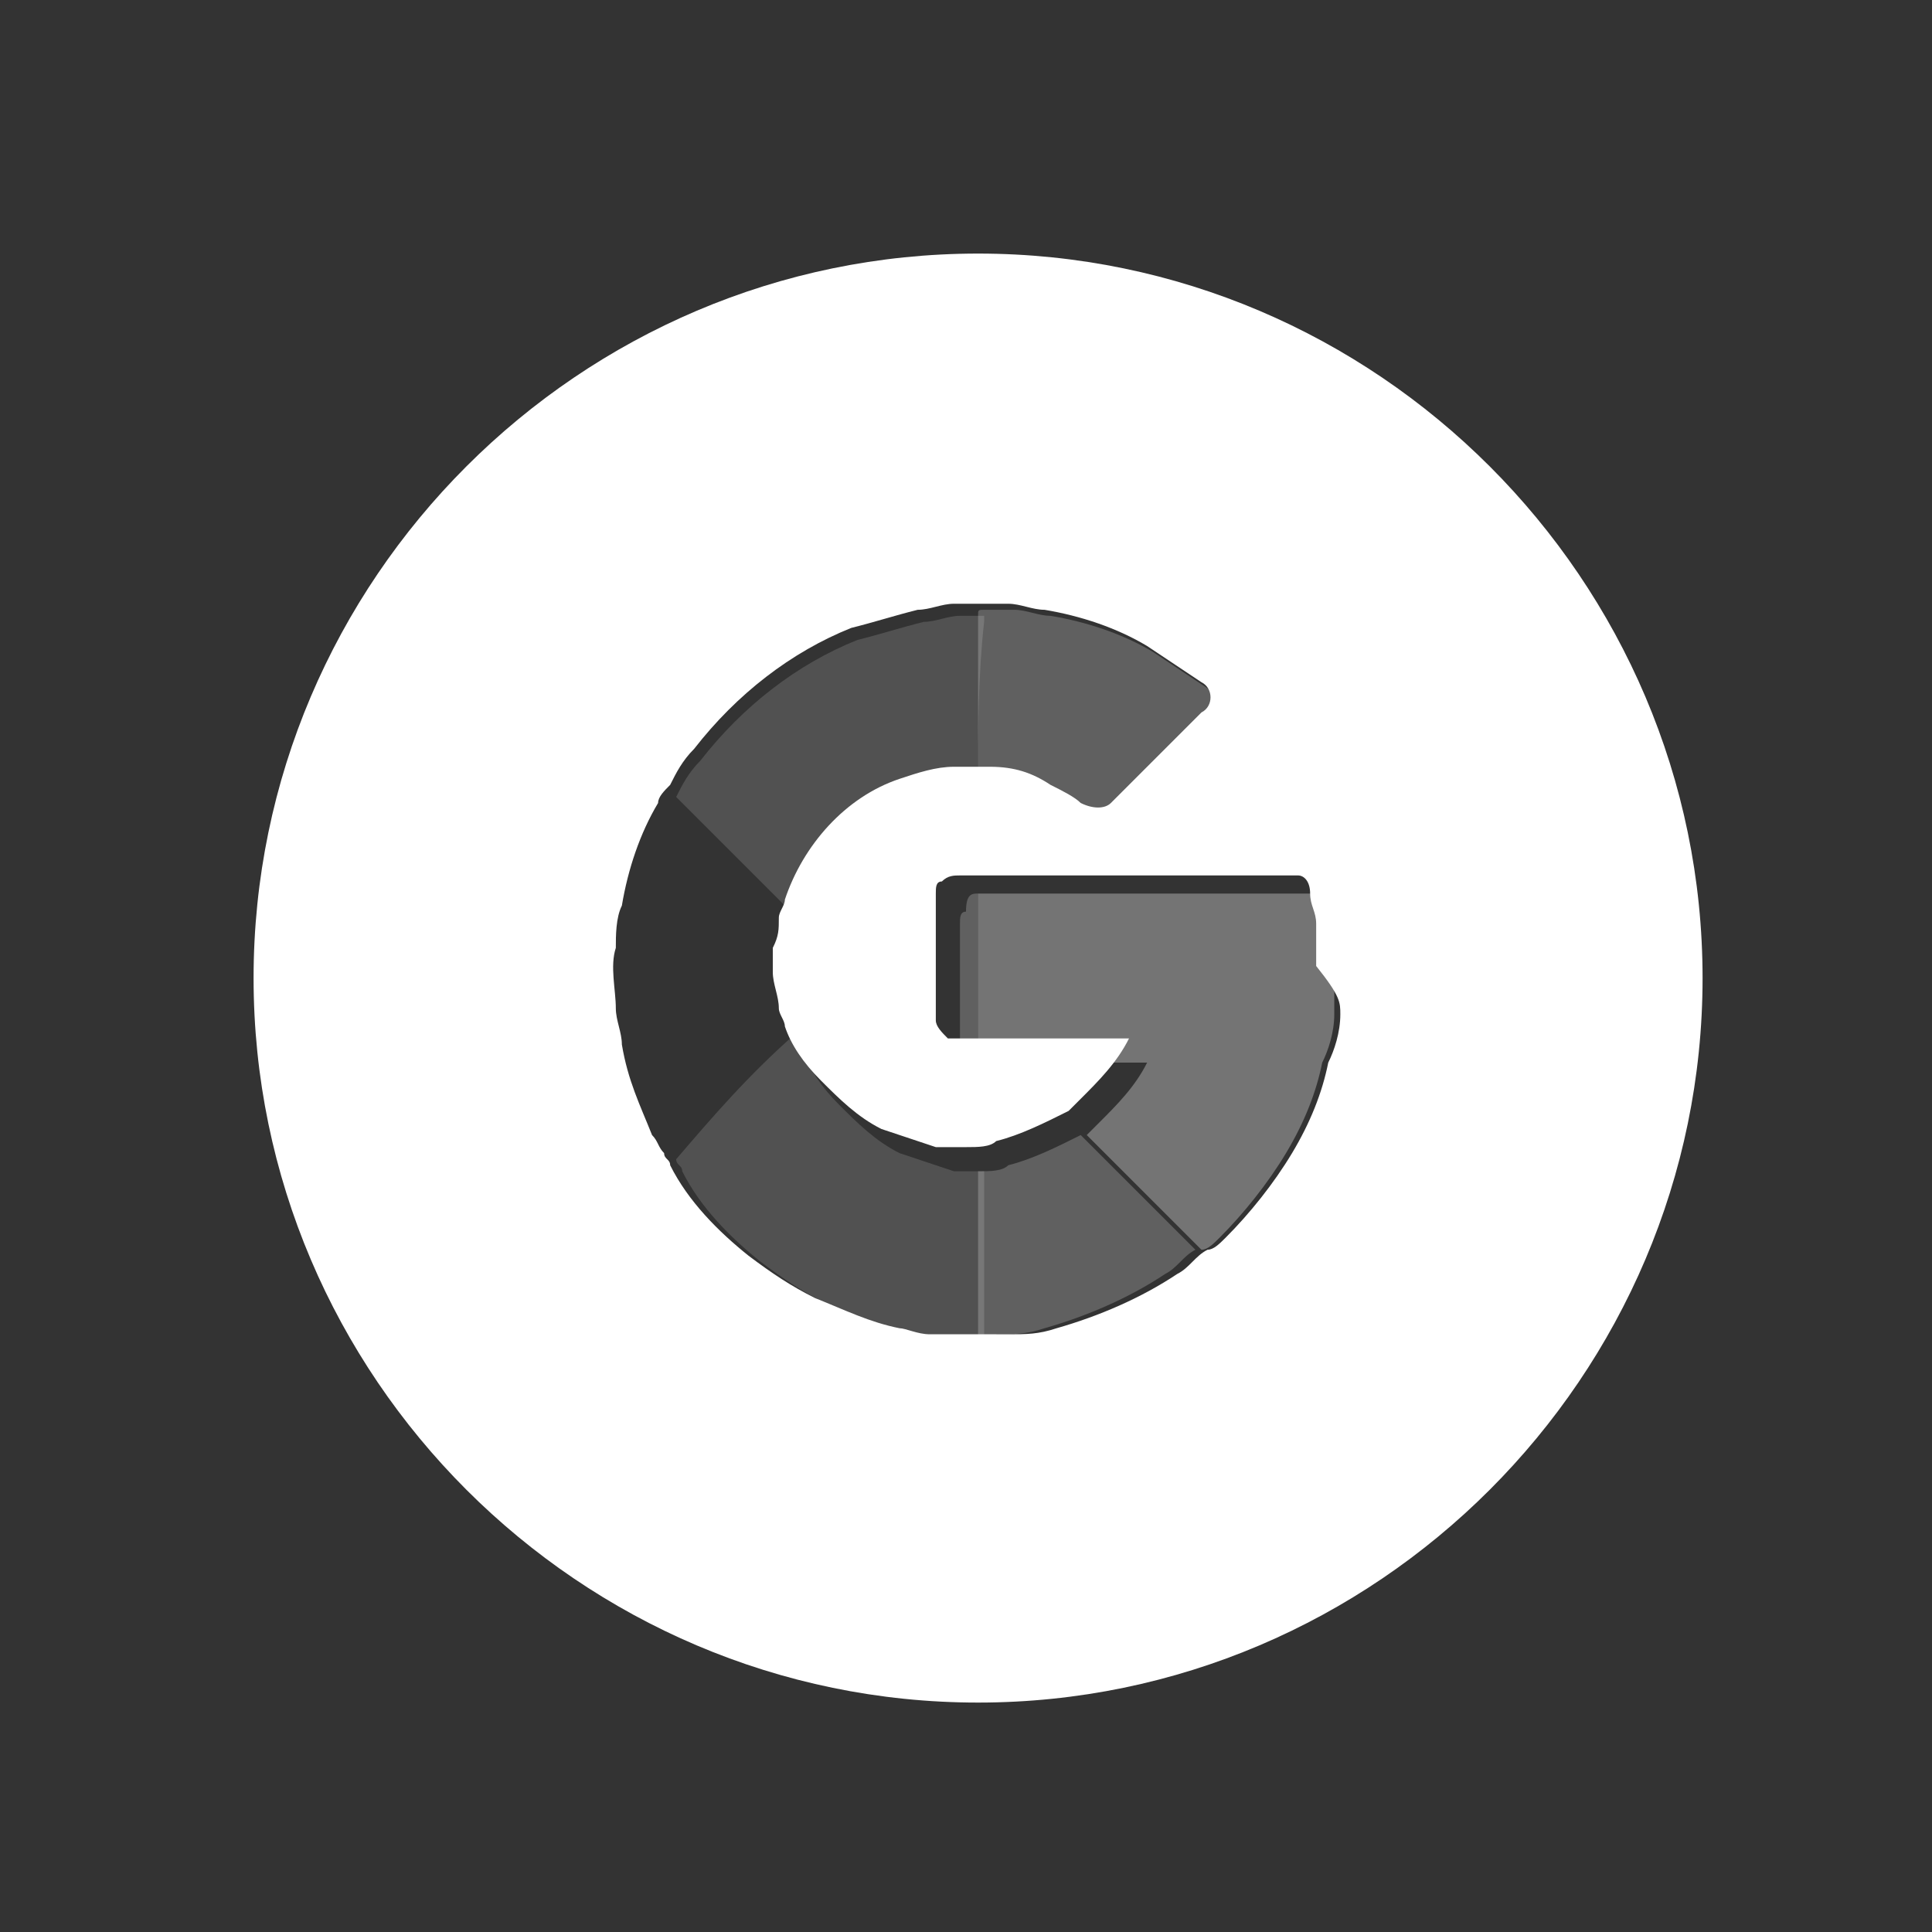 <?xml version="1.0" encoding="utf-8"?>
<!-- Generator: Adobe Illustrator 25.3.1, SVG Export Plug-In . SVG Version: 6.00 Build 0)  -->
<svg version="1.1" id="Layer_1" xmlns="http://www.w3.org/2000/svg" xmlns:xlink="http://www.w3.org/1999/xlink" x="0px" y="0px"
	 viewBox="0 0 32 32" style="enable-background:new 0 0 32 32;" xml:space="preserve">
<rect x="0" y="0" width="32" height="32" fill="#333333" stroke="none"/>
<style type="text/css">
	.st0{opacity:0.32;fill:#FFFFFF;}
	.st1{opacity:0.15;fill:#FFFFFF;}
	.st2{opacity:0;fill:#FFFFFF;}
	.st3{opacity:0.22;fill:#FFFFFF;}
	.st4{fill:#FFFFFF;}
</style>
<g>
	<path class="st0" d="M16.2,14.8C16.2,14.8,16.2,14.8,16.2,14.8c1.9,0,3.7,0,5.5,0c0,0,0.1,0,0.1,0c0.1,0,0.2,0.1,0.2,0.3
		c0,0.2,0.1,0.3,0.1,0.5c0,0.1,0,0.2,0,0.2c0,0.2,0,0.3,0,0.5c0,0.2,0,0.3,0,0.5c0,0.3-0.1,0.6-0.2,0.8c-0.1,0.5-0.3,1-0.6,1.5
		c-0.3,0.5-0.7,1-1.1,1.4c-0.1,0.1-0.2,0.2-0.3,0.2c0,0,0,0,0,0c-0.6-0.6-1.3-1.3-1.9-1.9c0,0,0,0,0,0c0.1-0.1,0.1-0.1,0.2-0.2
		c0.3-0.3,0.6-0.6,0.8-1c0,0,0,0,0,0c-0.9,0-1.8,0-2.7,0c-0.1,0-0.1,0-0.1-0.1C16.2,16.6,16.2,15.7,16.2,14.8
		C16.2,14.8,16.2,14.8,16.2,14.8z"/>
	<path class="st1" d="M13.2,17.1c0,0.1,0.1,0.2,0.1,0.3c0.1,0.3,0.3,0.6,0.6,0.9c0.3,0.3,0.6,0.6,1,0.8c0.3,0.1,0.6,0.2,0.9,0.3
		c0.2,0,0.3,0,0.5,0c0,0,0,0,0,0c0,0,0,0,0,0c0,0,0,0,0,0.1c0,0.6,0,1.2,0,1.7c0,0.3,0,0.6,0,0.9c0,0,0,0.1,0,0.1
		c-0.1,0-0.3,0-0.4,0c-0.1,0-0.2,0-0.3,0c-0.2,0-0.4-0.1-0.5-0.1c-0.5-0.1-0.9-0.3-1.4-0.5c-0.4-0.2-0.7-0.4-1.1-0.7
		c-0.5-0.4-1-0.9-1.3-1.5c0-0.1-0.1-0.1-0.1-0.2c0,0,0,0,0,0C11.8,18.5,12.4,17.8,13.2,17.1C13.1,17.1,13.1,17.1,13.2,17.1z"/>
	<path class="st1" d="M16.2,13c-0.1,0-0.1,0-0.2,0c-0.3,0-0.6,0.1-0.9,0.2c-0.9,0.3-1.6,1.1-1.9,2c0,0,0,0,0,0c0,0,0,0,0,0
		c-0.7-0.7-1.4-1.4-2-2c0,0,0,0,0,0c0.1-0.2,0.2-0.4,0.4-0.6c0.7-0.9,1.6-1.6,2.6-2c0.4-0.1,0.7-0.2,1.1-0.3c0.2,0,0.4-0.1,0.6-0.1
		c0.2,0,0.4,0,0.6,0c0,0,0,0,0,0c0,0,0,0-0.1,0c0,0-0.1,0-0.1,0c0,0,0,0,0,0c0,0,0,0,0,0.1C16.2,11.2,16.2,12.1,16.2,13
		C16.2,13,16.2,13,16.2,13z"/>
	<path class="st2" d="M11,13.1C11,13.2,11.1,13.2,11,13.1c0.7,0.7,1.4,1.4,2.1,2.1c0,0,0,0,0,0c0,0.1-0.1,0.2-0.1,0.3
		c0,0.2,0,0.3-0.1,0.5c0,0.1,0,0.3,0,0.4c0,0.2,0.1,0.4,0.1,0.6c0,0,0,0,0,0c0,0,0,0,0,0c-0.7,0.7-1.4,1.4-2,2c0,0,0,0,0,0
		c-0.1-0.1-0.1-0.2-0.2-0.3c-0.2-0.5-0.4-0.9-0.5-1.5c0-0.2-0.1-0.4-0.1-0.6c0-0.3-0.1-0.7,0-1c0-0.2,0-0.5,0.1-0.7
		c0.1-0.6,0.3-1.2,0.6-1.7C10.9,13.3,11,13.2,11,13.1z"/>
	<path class="st3" d="M16.2,13c0-0.5,0-0.9,0-1.4c0-0.5,0-0.9,0-1.4c0-0.1,0-0.1,0.1-0.1c0.1,0,0.1,0,0.2,0c0.1,0,0.2,0,0.3,0
		c0.2,0,0.4,0.1,0.6,0.1c0.6,0.1,1.2,0.3,1.7,0.6c0.3,0.2,0.6,0.4,0.9,0.6c0.2,0.1,0.2,0.4,0,0.5c-0.5,0.5-1,1-1.5,1.5
		c-0.1,0.1-0.3,0.1-0.5,0c-0.1-0.1-0.3-0.2-0.5-0.3c-0.3-0.2-0.6-0.3-1-0.3C16.5,13,16.3,13,16.2,13z"/>
	<path class="st3" d="M16.2,22.2c0-0.9,0-1.8,0-2.8c0,0,0,0,0,0c0,0,0,0,0,0c0,0,0,0,0,0c0.2,0,0.4,0,0.5-0.1
		c0.4-0.1,0.8-0.3,1.2-0.5c0,0,0,0,0,0c0,0,0,0,0,0c0.6,0.6,1.3,1.3,1.9,1.9c0,0,0,0,0,0c-0.2,0.1-0.3,0.3-0.5,0.4
		c-0.6,0.4-1.3,0.7-2,0.9c-0.3,0.1-0.5,0.1-0.8,0.1C16.6,22.2,16.4,22.2,16.2,22.2C16.2,22.2,16.2,22.2,16.2,22.2z"/>
	<path class="st3" d="M16.2,14.8c0,0.2,0,0.5,0,0.7c0,0.7,0,1.4,0,2.1c0,0.1,0,0.1,0.1,0.1c0.9,0,1.8,0,2.7,0c0,0,0,0,0.1,0
		c0,0,0,0-0.1,0c-0.9,0-1.8,0-2.7,0c-0.1,0-0.1,0-0.2,0c-0.1-0.1-0.2-0.2-0.2-0.3c0,0,0,0,0,0c0-0.7,0-1.4,0-2.1
		c0-0.1,0-0.2,0.1-0.2C16,14.8,16.1,14.8,16.2,14.8z"/>
</g>
<path class="st4" d="M16.2,4.2c-6.6,0-12,5.4-12,12c0,6.6,5.4,12,12,12s12-5.4,12-12C28.2,9.6,22.8,4.2,16.2,4.2z M22.2,16.8
	c0,0.3-0.1,0.6-0.2,0.8c-0.1,0.5-0.3,1-0.6,1.5c-0.3,0.5-0.7,1-1.1,1.4c-0.1,0.1-0.2,0.2-0.3,0.2c-0.2,0.1-0.3,0.3-0.5,0.4
	c-0.6,0.4-1.3,0.7-2,0.9c-0.3,0.1-0.5,0.1-0.8,0.1c-0.2,0-0.4,0-0.6,0c0,0,0,0,0,0c-0.1,0-0.3,0-0.4,0c-0.1,0-0.2,0-0.3,0
	c-0.2,0-0.4-0.1-0.5-0.1c-0.5-0.1-0.9-0.3-1.4-0.5c-0.4-0.2-0.7-0.4-1.1-0.7c-0.5-0.4-1-0.9-1.3-1.5c0-0.1-0.1-0.1-0.1-0.2
	c-0.1-0.1-0.1-0.2-0.2-0.3c-0.2-0.5-0.4-0.9-0.5-1.5c0-0.2-0.1-0.4-0.1-0.6c0-0.3-0.1-0.7,0-1c0-0.2,0-0.5,0.1-0.7
	c0.1-0.6,0.3-1.2,0.6-1.7c0-0.1,0.1-0.2,0.2-0.3c0.1-0.2,0.2-0.4,0.4-0.6c0.7-0.9,1.6-1.6,2.6-2c0.4-0.1,0.7-0.2,1.1-0.3
	c0.2,0,0.4-0.1,0.6-0.1c0.2,0,0.4,0,0.6,0c0,0,0,0,0,0c0.1,0,0.2,0,0.3,0c0.2,0,0.4,0.1,0.6,0.1c0.6,0.1,1.2,0.3,1.7,0.6
	c0.3,0.2,0.6,0.4,0.9,0.6c0.2,0.1,0.2,0.4,0,0.5c-0.5,0.5-1,1-1.5,1.5c-0.1,0.1-0.3,0.1-0.5,0c-0.1-0.1-0.3-0.2-0.5-0.3
	c-0.3-0.2-0.6-0.3-1-0.3c-0.1,0-0.3,0-0.4,0c-0.1,0-0.1,0-0.2,0c-0.3,0-0.6,0.1-0.9,0.2c-0.9,0.3-1.6,1.1-1.9,2c0,0,0,0,0,0
	c0,0.1-0.1,0.2-0.1,0.3c0,0.2,0,0.3-0.1,0.5c0,0.1,0,0.3,0,0.4c0,0.2,0.1,0.4,0.1,0.6c0,0,0,0,0,0c0,0.1,0.1,0.2,0.1,0.3
	c0.1,0.3,0.3,0.6,0.6,0.9c0.3,0.3,0.6,0.6,1,0.8c0.3,0.1,0.6,0.2,0.9,0.3c0.2,0,0.3,0,0.5,0c0,0,0,0,0,0c0.2,0,0.4,0,0.5-0.1
	c0.4-0.1,0.8-0.3,1.2-0.5c0,0,0,0,0,0c0.1-0.1,0.1-0.1,0.2-0.2c0.3-0.3,0.6-0.6,0.8-1c0,0,0,0-0.1,0c-0.9,0-1.8,0-2.7,0
	c-0.1,0-0.1,0-0.2,0c-0.1-0.1-0.2-0.2-0.2-0.3c0,0,0,0,0,0c0-0.7,0-1.4,0-2.1c0-0.1,0-0.2,0.1-0.2c0.1-0.1,0.2-0.1,0.3-0.1
	c0,0,0,0,0,0c1.8,0,3.7,0,5.5,0c0,0,0.1,0,0.1,0c0.1,0,0.2,0.1,0.2,0.3c0,0.2,0.1,0.3,0.1,0.5c0,0.1,0,0.2,0,0.2c0,0.2,0,0.3,0,0.5
	C22.2,16.5,22.2,16.6,22.2,16.8z"/>
</svg>
